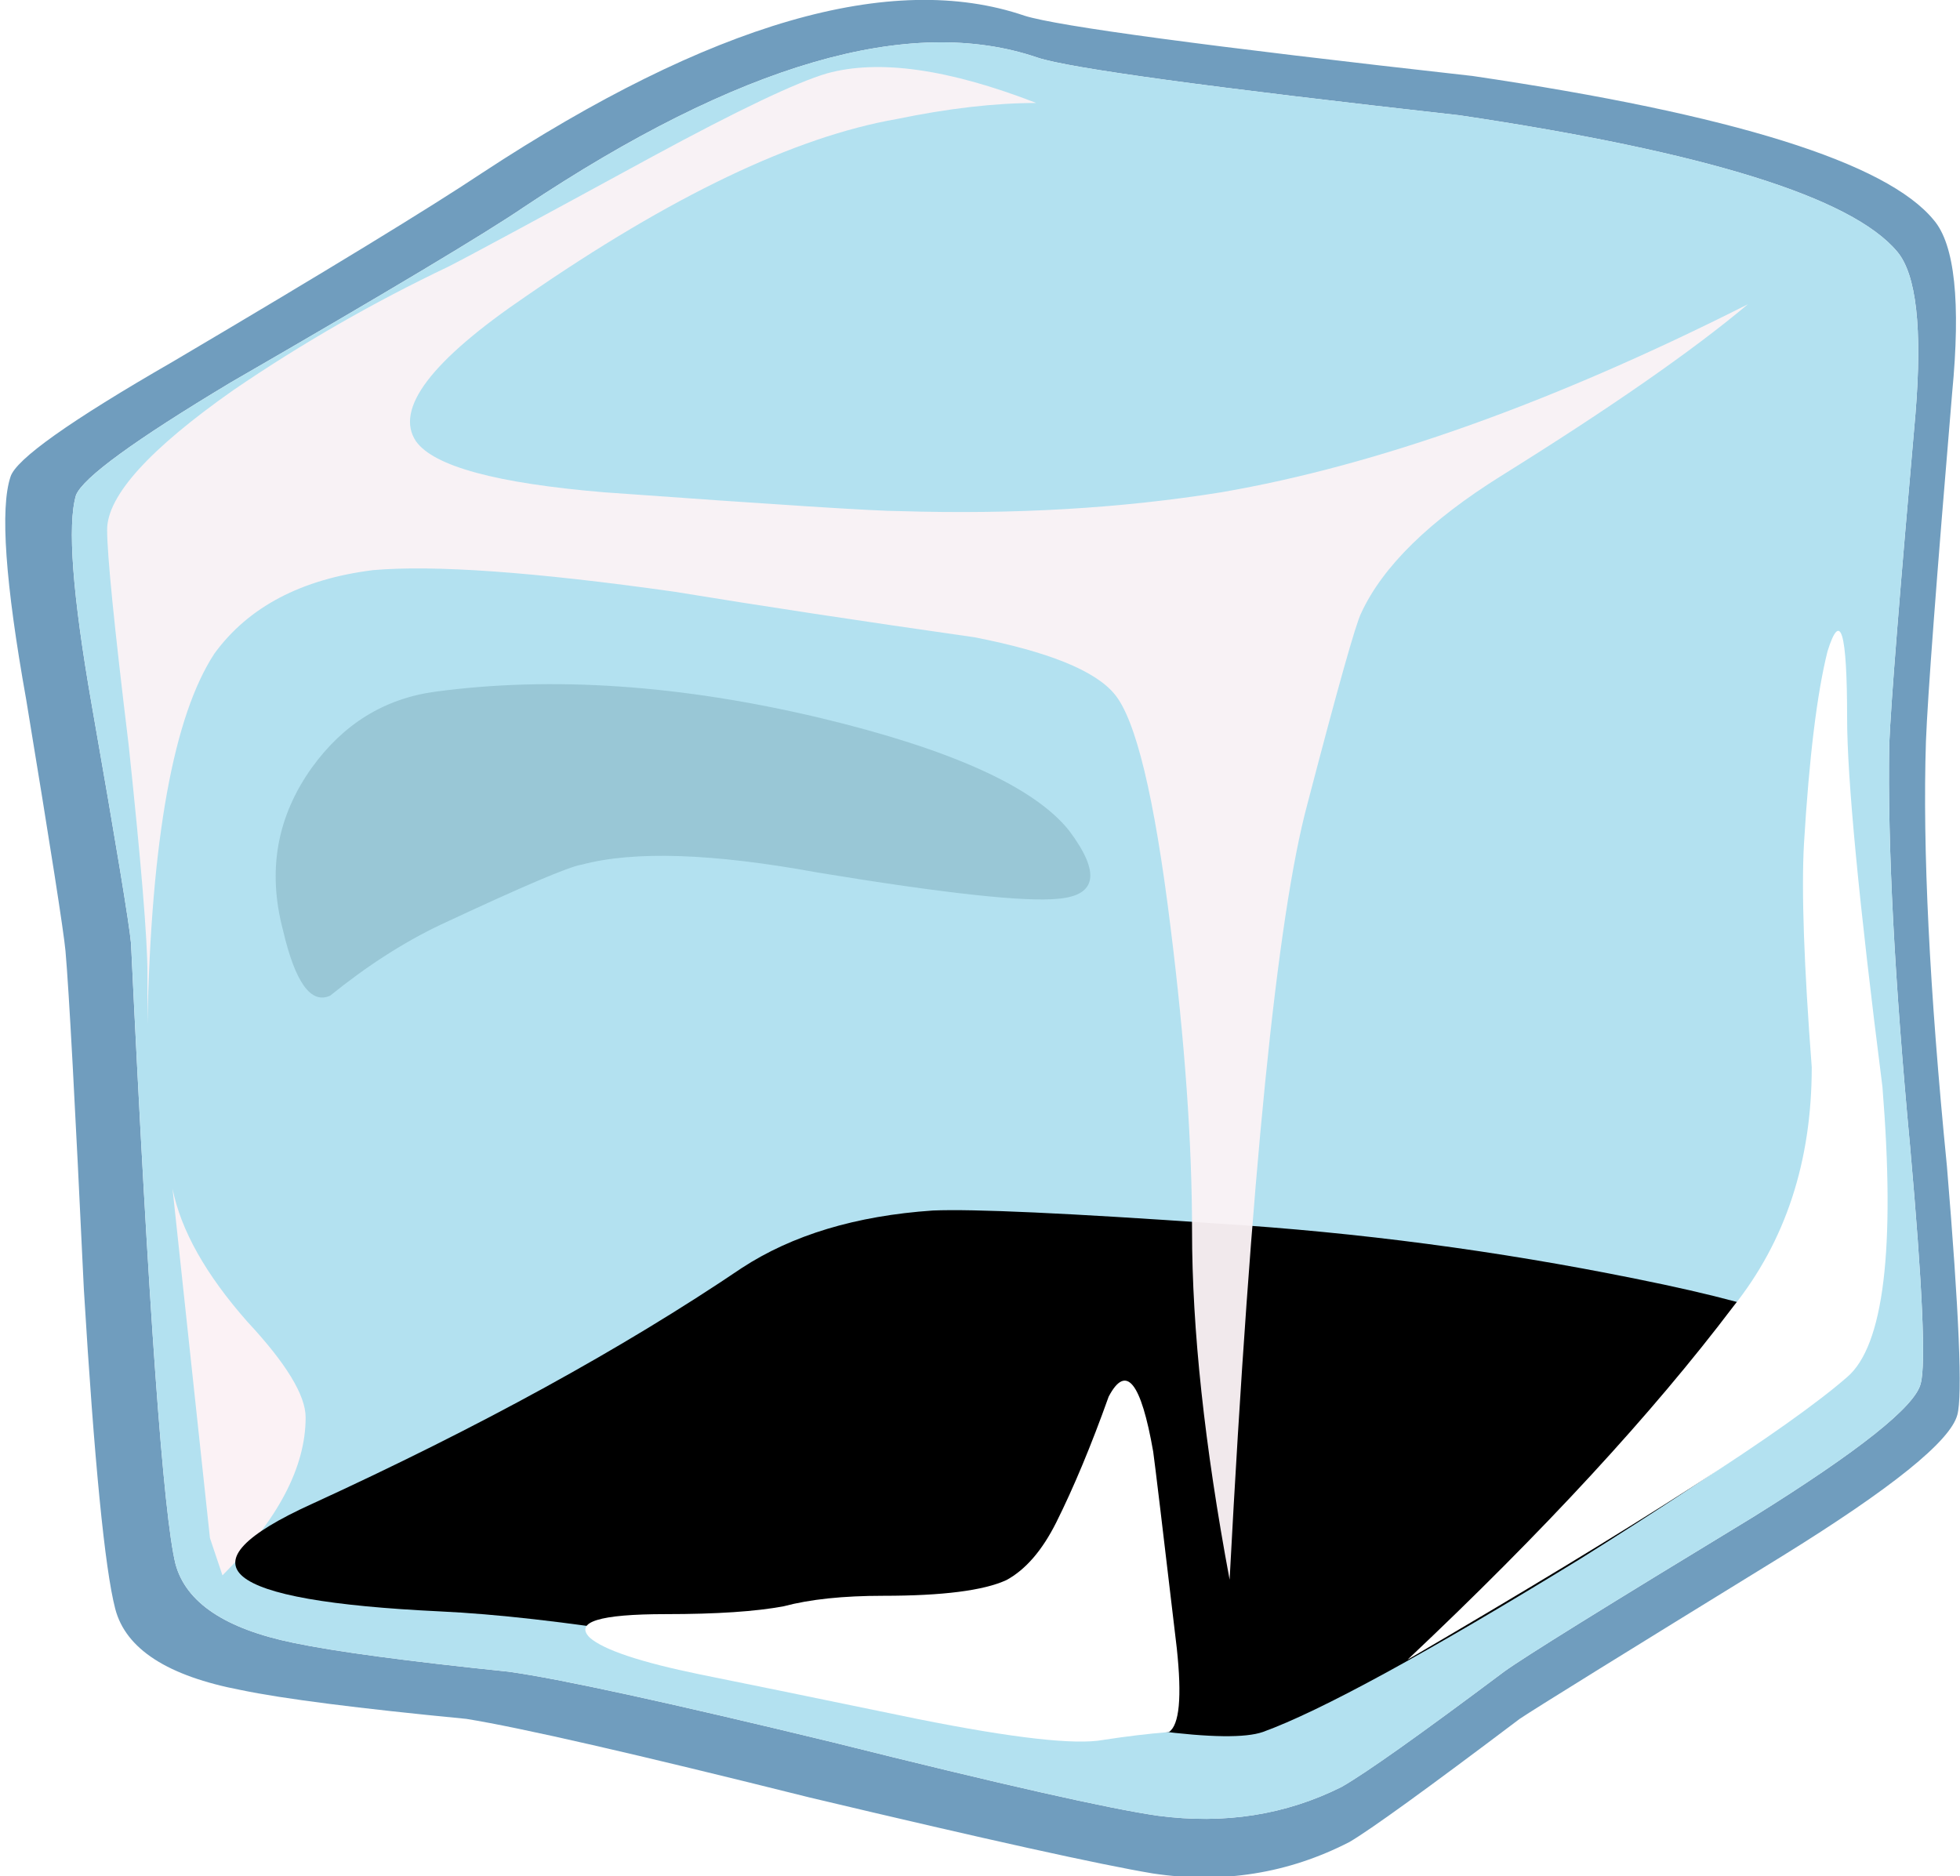 <?xml version="1.0" encoding="UTF-8" standalone="no"?>
<svg
   xmlns:dc="http://purl.org/dc/elements/1.1/"
   xmlns:cc="http://creativecommons.org/ns#"
   xmlns:rdf="http://www.w3.org/1999/02/22-rdf-syntax-ns#"
   xmlns:svg="http://www.w3.org/2000/svg"
   xmlns="http://www.w3.org/2000/svg"
   xmlns:xlink="http://www.w3.org/1999/xlink"
   xmlns:sodipodi="http://sodipodi.sourceforge.net/DTD/sodipodi-0.dtd"
   xmlns:inkscape="http://www.inkscape.org/namespaces/inkscape"
   id="svg3835"
   xml:space="preserve"
   viewBox="0 0 37.4 35.8"
   version="1.1"
   enable-background="new 0 0 37.4 35.8"
   sodipodi:docname="logoEmptyIceCube3.svg"
   inkscape:version="0.92.3 (3ce5693, 2018-03-11)"><sodipodi:namedview
   pagecolor="#ffffff"
   bordercolor="#666666"
   borderopacity="1"
   objecttolerance="10"
   gridtolerance="10"
   guidetolerance="10"
   inkscape:pageopacity="0"
   inkscape:pageshadow="2"
   inkscape:window-width="1853"
   inkscape:window-height="1025"
   id="namedview57"
   showgrid="false"
   inkscape:zoom="6.5921789"
   inkscape:cx="-6.4813546"
   inkscape:cy="12.438983"
   inkscape:window-x="67"
   inkscape:window-y="27"
   inkscape:window-maximized="1"
   inkscape:current-layer="layer1" /><defs
   id="defs3839"><filter
     style="color-interpolation-filters:sRGB;"
     id="filter4872"
     x="-0.006"
     width="1.012"
     y="-0.006"
     height="1.012"><feGaussianBlur
       stdDeviation="0.16"
       id="feGaussianBlur4874"
       result="fbSourceGraphic" /><feColorMatrix
       result="fbSourceGraphicAlpha"
       in="fbSourceGraphic"
       values="0 0 0 -1 0 0 0 0 -1 0 0 0 0 -1 0 0 0 0 1 0"
       id="feColorMatrix5052" /><feComposite
       in2="fbSourceGraphic"
       id="feComposite5054"
       operator="arithmetic"
       k1="0"
       k2="1"
       result="composite1"
       in="fbSourceGraphic" /><feColorMatrix
       id="feColorMatrix5056"
       in="composite1"
       values="1"
       type="saturate"
       result="colormatrix1" /><feFlood
       id="feFlood5058"
       flood-opacity="1"
       flood-color="rgb(223,135,255)"
       result="flood1" /><feBlend
       in2="colormatrix1"
       id="feBlend5060"
       in="flood1"
       mode="multiply"
       result="blend1" /><feBlend
       in2="blend1"
       id="feBlend5062"
       mode="screen"
       result="blend2" /><feColorMatrix
       id="feColorMatrix5064"
       in="blend2"
       values="1"
       type="saturate"
       result="colormatrix2" /><feComposite
       in2="fbSourceGraphic"
       id="feComposite5066"
       in="colormatrix2"
       operator="in"
       k2="1"
       result="fbSourceGraphic" /><feColorMatrix
       result="fbSourceGraphicAlpha"
       in="fbSourceGraphic"
       values="0 0 0 -1 0 0 0 0 -1 0 0 0 0 -1 0 0 0 0 1 0"
       id="feColorMatrix5196" /><feComposite
       in2="fbSourceGraphic"
       id="feComposite5198"
       operator="arithmetic"
       k1="0"
       k2="1"
       result="composite1"
       in="fbSourceGraphic" /><feColorMatrix
       id="feColorMatrix5200"
       in="composite1"
       values="1"
       type="saturate"
       result="colormatrix1" /><feFlood
       id="feFlood5202"
       flood-opacity="1"
       flood-color="rgb(198,128,255)"
       result="flood1" /><feBlend
       in2="colormatrix1"
       id="feBlend5204"
       in="flood1"
       mode="multiply"
       result="blend1" /><feBlend
       in2="blend1"
       id="feBlend5206"
       mode="screen"
       result="blend2" /><feColorMatrix
       id="feColorMatrix5208"
       in="blend2"
       values="1"
       type="saturate"
       result="colormatrix2" /><feComposite
       in2="fbSourceGraphic"
       id="feComposite5210"
       in="colormatrix2"
       operator="in"
       k2="1"
       result="composite2" /></filter><filter
     style="color-interpolation-filters:sRGB;"
     id="filter5505"><feColorMatrix
       values="1 0 0 -0.272 -0 0 1 0 -0.272 -0 0 0 1 -0.272 -0 0 0 0 1 0"
       id="feColorMatrix5503" /></filter><filter
     style="color-interpolation-filters:sRGB;"
     id="filter5509"><feColorMatrix
       values="1 0 0 -0.272 -0 0 1 0 -0.272 -0 0 0 1 -0.272 -0 0 0 0 1 0"
       id="feColorMatrix5507" /></filter><filter
     style="color-interpolation-filters:sRGB;"
     id="filter5517"><feColorMatrix
       values="1 0 0 -0.047 -0 0 1 0 -0.047 -0 0 0 1 -0.047 -0 0 0 0 1 0"
       id="feColorMatrix5515"
       result="fbSourceGraphic" /><feColorMatrix
       result="fbSourceGraphicAlpha"
       in="fbSourceGraphic"
       values="0 0 0 -1 0 0 0 0 -1 0 0 0 0 -1 0 0 0 0 1 0"
       id="feColorMatrix5519" /><feColorMatrix
       id="feColorMatrix5521"
       values="1 0 0 -0.047 -0 0 1 0 -0.047 -0 0 0 1 -0.047 -0 0 0 0 1 0"
       in="fbSourceGraphic"
       result="fbSourceGraphic" /><feColorMatrix
       result="fbSourceGraphicAlpha"
       in="fbSourceGraphic"
       values="0 0 0 -1 0 0 0 0 -1 0 0 0 0 -1 0 0 0 0 1 0"
       id="feColorMatrix5523" /><feColorMatrix
       id="feColorMatrix5525"
       values="1 0 0 -0.047 -0 0 1 0 -0.047 -0 0 0 1 -0.047 -0 0 0 0 1 0"
       in="fbSourceGraphic" /></filter></defs>
<symbol
   id="g"
   viewBox="0.014 -6.932 11.336 6.888">
		<path
   d="m10.85-1.4c0.033-0.233 0.183-1.483 0.45-3.75 0.1-0.934 0.05-1.467-0.15-1.6-0.4-0.033-0.816-0.083-1.25-0.15-0.533-0.1-1.717 0.033-3.55 0.4-2.1 0.433-3.483 0.717-4.15 0.85-1.133 0.233-1.833 0.467-2.1 0.7-0.3 0.3 0.183 0.45 1.45 0.45 0.967 0 1.717 0.05 2.25 0.15 0.5 0.133 1.133 0.2 1.9 0.2 1.133 0 1.917 0.1 2.35 0.3 0.367 0.2 0.683 0.567 0.95 1.1 0.333 0.667 0.667 1.467 1 2.4 0.333 0.633 0.617 0.283 0.85-1.05z"
   clip-rule="evenodd"
   fill="#fff"
   fill-rule="evenodd"
   id="path3797" />
</symbol>
<symbol
   id="h"
   viewBox="0.01 -5.936 15.545 5.98">
		<path
   d="m10.4-0.6c2.5-0.6 4.083-1.316 4.75-2.15 0.6-0.8 0.533-1.233-0.2-1.3-0.633-0.067-2.167 0.1-4.6 0.5-2 0.367-3.5 0.417-4.5 0.15-0.233-0.033-1.133-0.417-2.7-1.15-0.7-0.333-1.4-0.784-2.1-1.35-0.367-0.167-0.667 0.25-0.9 1.25-0.3 1.133-0.117 2.167 0.55 3.1 0.6 0.833 1.383 1.317 2.35 1.45 2.233 0.3 4.683 0.133 7.35-0.5z"
   clip-rule="evenodd"
   fill="#77A7B5"
   fill-rule="evenodd"
   id="path3800" />
</symbol>
<symbol
   id="i"
   viewBox="0.022 -33.859 35.323 33.902">
		<path
   d="m26.5-1.35c4.7-0.7 7.483-1.566 8.35-2.6 0.367-0.433 0.483-1.466 0.35-3.1-0.3-3.4-0.467-5.5-0.5-6.3-0.034-1.933 0.1-4.5 0.4-7.7 0.233-2.633 0.3-4.133 0.2-4.5-0.1-0.434-1.167-1.284-3.2-2.55-2.8-1.7-4.383-2.683-4.75-2.95-1.6-1.2-2.633-1.934-3.1-2.2-1.067-0.533-2.233-0.717-3.5-0.55-0.933 0.133-3 0.6-6.2 1.4-3.167 0.767-5.233 1.217-6.2 1.35-1.934 0.2-3.3 0.383-4.1 0.55-1.3 0.267-2.05 0.767-2.25 1.5-0.233 0.933-0.517 4.883-0.85 11.85-0.033 0.367-0.283 1.883-0.75 4.55-0.367 2.1-0.467 3.434-0.3 4 0.133 0.333 1.117 1.05 2.95 2.15 3 1.733 4.867 2.85 5.6 3.35 4.1 2.733 7.367 3.684 9.8 2.85 0.6-0.2 3.283-0.567 8.05-1.1z"
   clip-rule="evenodd"
   fill="#B3E1F0"
   fill-rule="evenodd"
   id="path3803" />
</symbol>
<symbol
   id="j"
   viewBox="-0.004 -23.153 18.439 23.171">
		<path
   d="m17.85-8.05c-0.233-3.4-0.35-5.233-0.35-5.5 0-0.367 0.25-2.333 0.75-5.9 0.333-2.433 0.217-3.667-0.35-3.7-0.5-0.033-2.083 0.233-4.75 0.8-3 0.667-5.033 1.05-6.1 1.15-2-0.033-3.35-0.033-4.05 0-1.067 0.067-1.7 0.517-1.9 1.35s-0.35 3.184-0.45 7.05c-0.033 2.033-0.083 4.35-0.15 6.95-0.167 1.533-0.3 2.683-0.4 3.45-0.167 1.433-0.133 2.183 0.1 2.25 0.833 0.267 2.067 0.217 3.7-0.15 2.467-0.534 4.083-0.833 4.85-0.9 2.967-0.333 4.85-0.566 5.65-0.7 1.934-0.367 3.033-0.917 3.3-1.65 0.267-0.633 0.317-2.133 0.15-4.5z"
   clip-rule="evenodd"
   fill="#fff"
   fill-rule="evenodd"
   id="path3806" />
</symbol>
<symbol
   id="k"
   viewBox="-0.001 -26.226 14.603 26.248">
		<path
   d="m13.25 0c0.6 0.3 1-2.433 1.2-8.2 0.1-2.966 0.15-6.383 0.15-10.25 0.033-0.867-0.417-1.6-1.35-2.2-1.433-0.7-2.65-1.283-3.65-1.75-1-0.5-2.717-1.5-5.15-3-1.967-1.067-3.067-1.1-3.3-0.1s-0.483 3.833-0.75 8.5c-0.133 2.367-0.267 4.95-0.4 7.75-0.033 0.6 1.1 1.717 3.4 3.35 1.267 0.9 3.117 2.133 5.55 3.7 1.1 0.7 1.95 1.184 2.55 1.45 1.033 0.433 1.617 0.683 1.75 0.75z"
   clip-rule="evenodd"
   fill="#fff"
   fill-rule="evenodd"
   id="path3809" />
</symbol>
<symbol
   id="l"
   viewBox="-0.01 -10.032 30.76 10.039">
		<path
   d="m3.9-7.65c-4.2 0.2-5.017 0.883-2.45 2.05 3.2 1.467 5.933 2.967 8.2 4.5 0.967 0.633 2.184 1 3.65 1.1 0.767 0.033 2.583-0.05 5.45-0.25 2.667-0.167 5.317-0.517 7.95-1.05 3-0.6 4.333-1.167 4-1.7s-2.017-1.75-5.05-3.65c-2.933-1.8-4.95-2.9-6.05-3.3-0.667-0.233-2.733 0.034-6.2 0.8-4.2 0.9-7.367 1.4-9.5 1.5z"
   clip-rule="evenodd"
   fill-rule="evenodd"
   id="path3812" />
</symbol>
<path
   d="m36.75 14.15c-0.066 2.033 0.066 4.734 0.4 8.1 0.233 2.8 0.3 4.384 0.199 4.75-0.133 0.5-1.25 1.4-3.35 2.7-3.033 1.866-4.7 2.899-5 3.1-1.767 1.334-2.85 2.117-3.25 2.351-1.167 0.6-2.417 0.8-3.75 0.6-1-0.167-3.184-0.65-6.55-1.45-3.333-0.833-5.517-1.333-6.55-1.5-2.066-0.2-3.5-0.383-4.3-0.55-1.4-0.267-2.2-0.783-2.4-1.55-0.199-0.767-0.399-2.801-0.599-6.101-0.167-3.533-0.283-5.683-0.35-6.449-0.033-0.367-0.283-1.967-0.75-4.8-0.4-2.234-0.5-3.651-0.3-4.251 0.1-0.333 1.133-1.067 3.1-2.2 2.934-1.733 4.9-2.933 5.9-3.6 4.367-2.867 7.816-3.867 10.35-3 0.634 0.2 3.483 0.583 8.55 1.15 4.966 0.733 7.9 1.65 8.8 2.75 0.399 0.466 0.517 1.566 0.35 3.3-0.3 3.567-0.467 5.783-0.5 6.65zm-0.3 7.75c-0.3-3.2-0.434-5.767-0.4-7.7 0.033-0.8 0.2-2.9 0.5-6.3 0.134-1.633 0.017-2.667-0.35-3.1-0.867-1.033-3.65-1.9-8.351-2.6-4.766-0.533-7.449-0.9-8.049-1.1-2.433-0.833-5.7 0.117-9.8 2.85-0.733 0.5-2.6 1.617-5.6 3.35-1.833 1.1-2.817 1.817-2.95 2.15-0.167 0.566-0.067 1.9 0.3 4 0.467 2.667 0.717 4.183 0.75 4.55 0.333 6.967 0.617 10.917 0.85 11.85 0.2 0.733 0.95 1.233 2.25 1.5 0.8 0.167 2.167 0.35 4.1 0.55 0.966 0.133 3.033 0.583 6.2 1.35 3.2 0.8 5.267 1.267 6.2 1.4 1.267 0.166 2.434-0.017 3.5-0.551 0.467-0.267 1.5-1 3.101-2.199 0.366-0.267 1.95-1.25 4.75-2.95 2.033-1.267 3.1-2.117 3.2-2.55 0.099-0.367 0.033-1.867-0.201-4.5z"
   id="path3815"
   style="filter:url(#filter5505);fill:#709dbe;fill-opacity:1"
   clip-rule="evenodd"
   fill-rule="evenodd"
   fill="#9FD9F0" />

<use
   transform="matrix(1 0 0 -1 3.4 2.05)"
   x="-0.001"
   y="-26.226"
   width="14.603"
   height="26.248"
   enable-background="new"
   opacity=".34"
   xlink:href="#k"
   id="use3819" />
<use
   transform="matrix(1 0 0 -1 17.5 1.9)"
   x="-0.004"
   y="-23.153"
   width="18.439"
   height="23.171"
   enable-background="new"
   opacity=".691"
   xlink:href="#j"
   id="use3821" />
<use
   transform="matrix(1,0,0,-1,1.35,0.85)"
   x="0.022"
   y="-33.859"
   width="35.323"
   height="33.902"
   xlink:href="#i"
   id="use3823"
   style="opacity:1;filter:url(#filter5517);enable-background:new;fill:#ff8080" />

<path
   d="m 3.292,22.683 c 0.159,0.794 0.635,1.64 1.429,2.54 0.74,0.794 1.111,1.403 1.111,1.825 0,0.952 -0.529,1.957 -1.587,3.014 L 4.006,29.35 Z"
   id="path3827"
   style="clip-rule:evenodd;opacity:1;fill:#fbf2f5;fill-rule:evenodd;stroke-width:1.587"
   inkscape:connector-curvature="0" />

<use
   transform="matrix(1 0 0 -1 5.25 13.1)"
   x="0.01"
   y="-5.936"
   width="15.545"
   height="5.98"
   xlink:href="#h"
   id="use3831"
   style="filter:url(#filter5509);opacity:0.445"
   enable-background="new"
   opacity=".25" />

<use
   style="opacity:0.233;enable-background:new"
   id="use3817"
   xlink:href="#l"
   height="10.039"
   width="30.76"
   y="-10.032"
   x="-0.01"
   transform="matrix(1,0,0,-1,4.5,23.1)" /><g
   id="layer2" /><path
   id="path3825"
   d="m 23.31,9.393 c 2.972,-0.512 6.32,-1.708 10.043,-3.587 -1.059,0.889 -2.63,1.981 -4.714,3.279 -1.366,0.854 -2.255,1.726 -2.665,2.613 -0.104,0.205 -0.445,1.417 -1.025,3.638 -0.581,2.152 -1.077,7.089 -1.486,14.809 -0.479,-2.562 -0.717,-4.782 -0.717,-6.661 0,-1.674 -0.137,-3.604 -0.41,-5.789 -0.307,-2.494 -0.665,-3.979 -1.076,-4.458 -0.375,-0.445 -1.264,-0.802 -2.665,-1.076 -2.152,-0.307 -4.065,-0.597 -5.739,-0.871 -2.665,-0.376 -4.578,-0.512 -5.739,-0.41 -1.366,0.171 -2.375,0.701 -3.023,1.588 -0.784,1.192 -1.21,3.548 -1.281,7.071 v -0.974 c 0,-0.649 -0.12,-2.101 -0.359,-4.356 -0.274,-2.255 -0.41,-3.621 -0.41,-4.099 0,-0.649 0.803,-1.537 2.408,-2.665 C 5.752,6.558 7.118,5.773 8.552,5.09 8.894,4.918 10.192,4.218 12.447,2.989 c 1.64,-0.889 2.75,-1.417 3.331,-1.588 0.99,-0.274 2.323,-0.085 3.996,0.564 -0.786,0 -1.674,0.102 -2.665,0.307 C 15.162,2.613 12.805,3.741 10.037,5.653 8.227,6.883 7.527,7.805 7.937,8.42 c 0.341,0.479 1.537,0.802 3.587,0.974 3.313,0.239 5.193,0.359 5.637,0.359 2.188,0.068 4.238,-0.052 6.15,-0.36 z"
   style="clip-rule:evenodd;opacity:1;fill:#fbf2f5;fill-opacity:0.96;fill-rule:evenodd;stroke-width:1.025"
   inkscape:connector-curvature="0" /><use
   id="use3833"
   xlink:href="#g"
   height="6.888"
   width="11.336"
   y="-6.932"
   x="0.014"
   transform="matrix(1,0,0,-1,11.155,26.302)"
   style="opacity:1;enable-background:new" /><g
   id="layer5" /><g
   inkscape:groupmode="layer"
   id="layer1"
   inkscape:label="Layer 1"><path
     d="m 34.423,16.098 c 0.099,-1.647 0.249,-2.871 0.449,-3.669 0.249,-0.798 0.374,-0.374 0.374,1.273 0,1.149 0.223,3.494 0.674,7.038 0.249,3.094 0.025,4.942 -0.674,5.539 -1.149,0.999 -3.944,2.796 -8.388,5.393 2.595,-2.447 4.668,-4.693 6.215,-6.739 0.999,-1.249 1.498,-2.772 1.498,-4.567 -0.148,-1.947 -0.199,-3.369 -0.148,-4.268 z"
     id="path3829"
     style="clip-rule:evenodd;opacity:1;fill:#ffffff;fill-opacity:1;fill-rule:evenodd;stroke-width:1.498"
     inkscape:connector-curvature="0" /></g></svg>